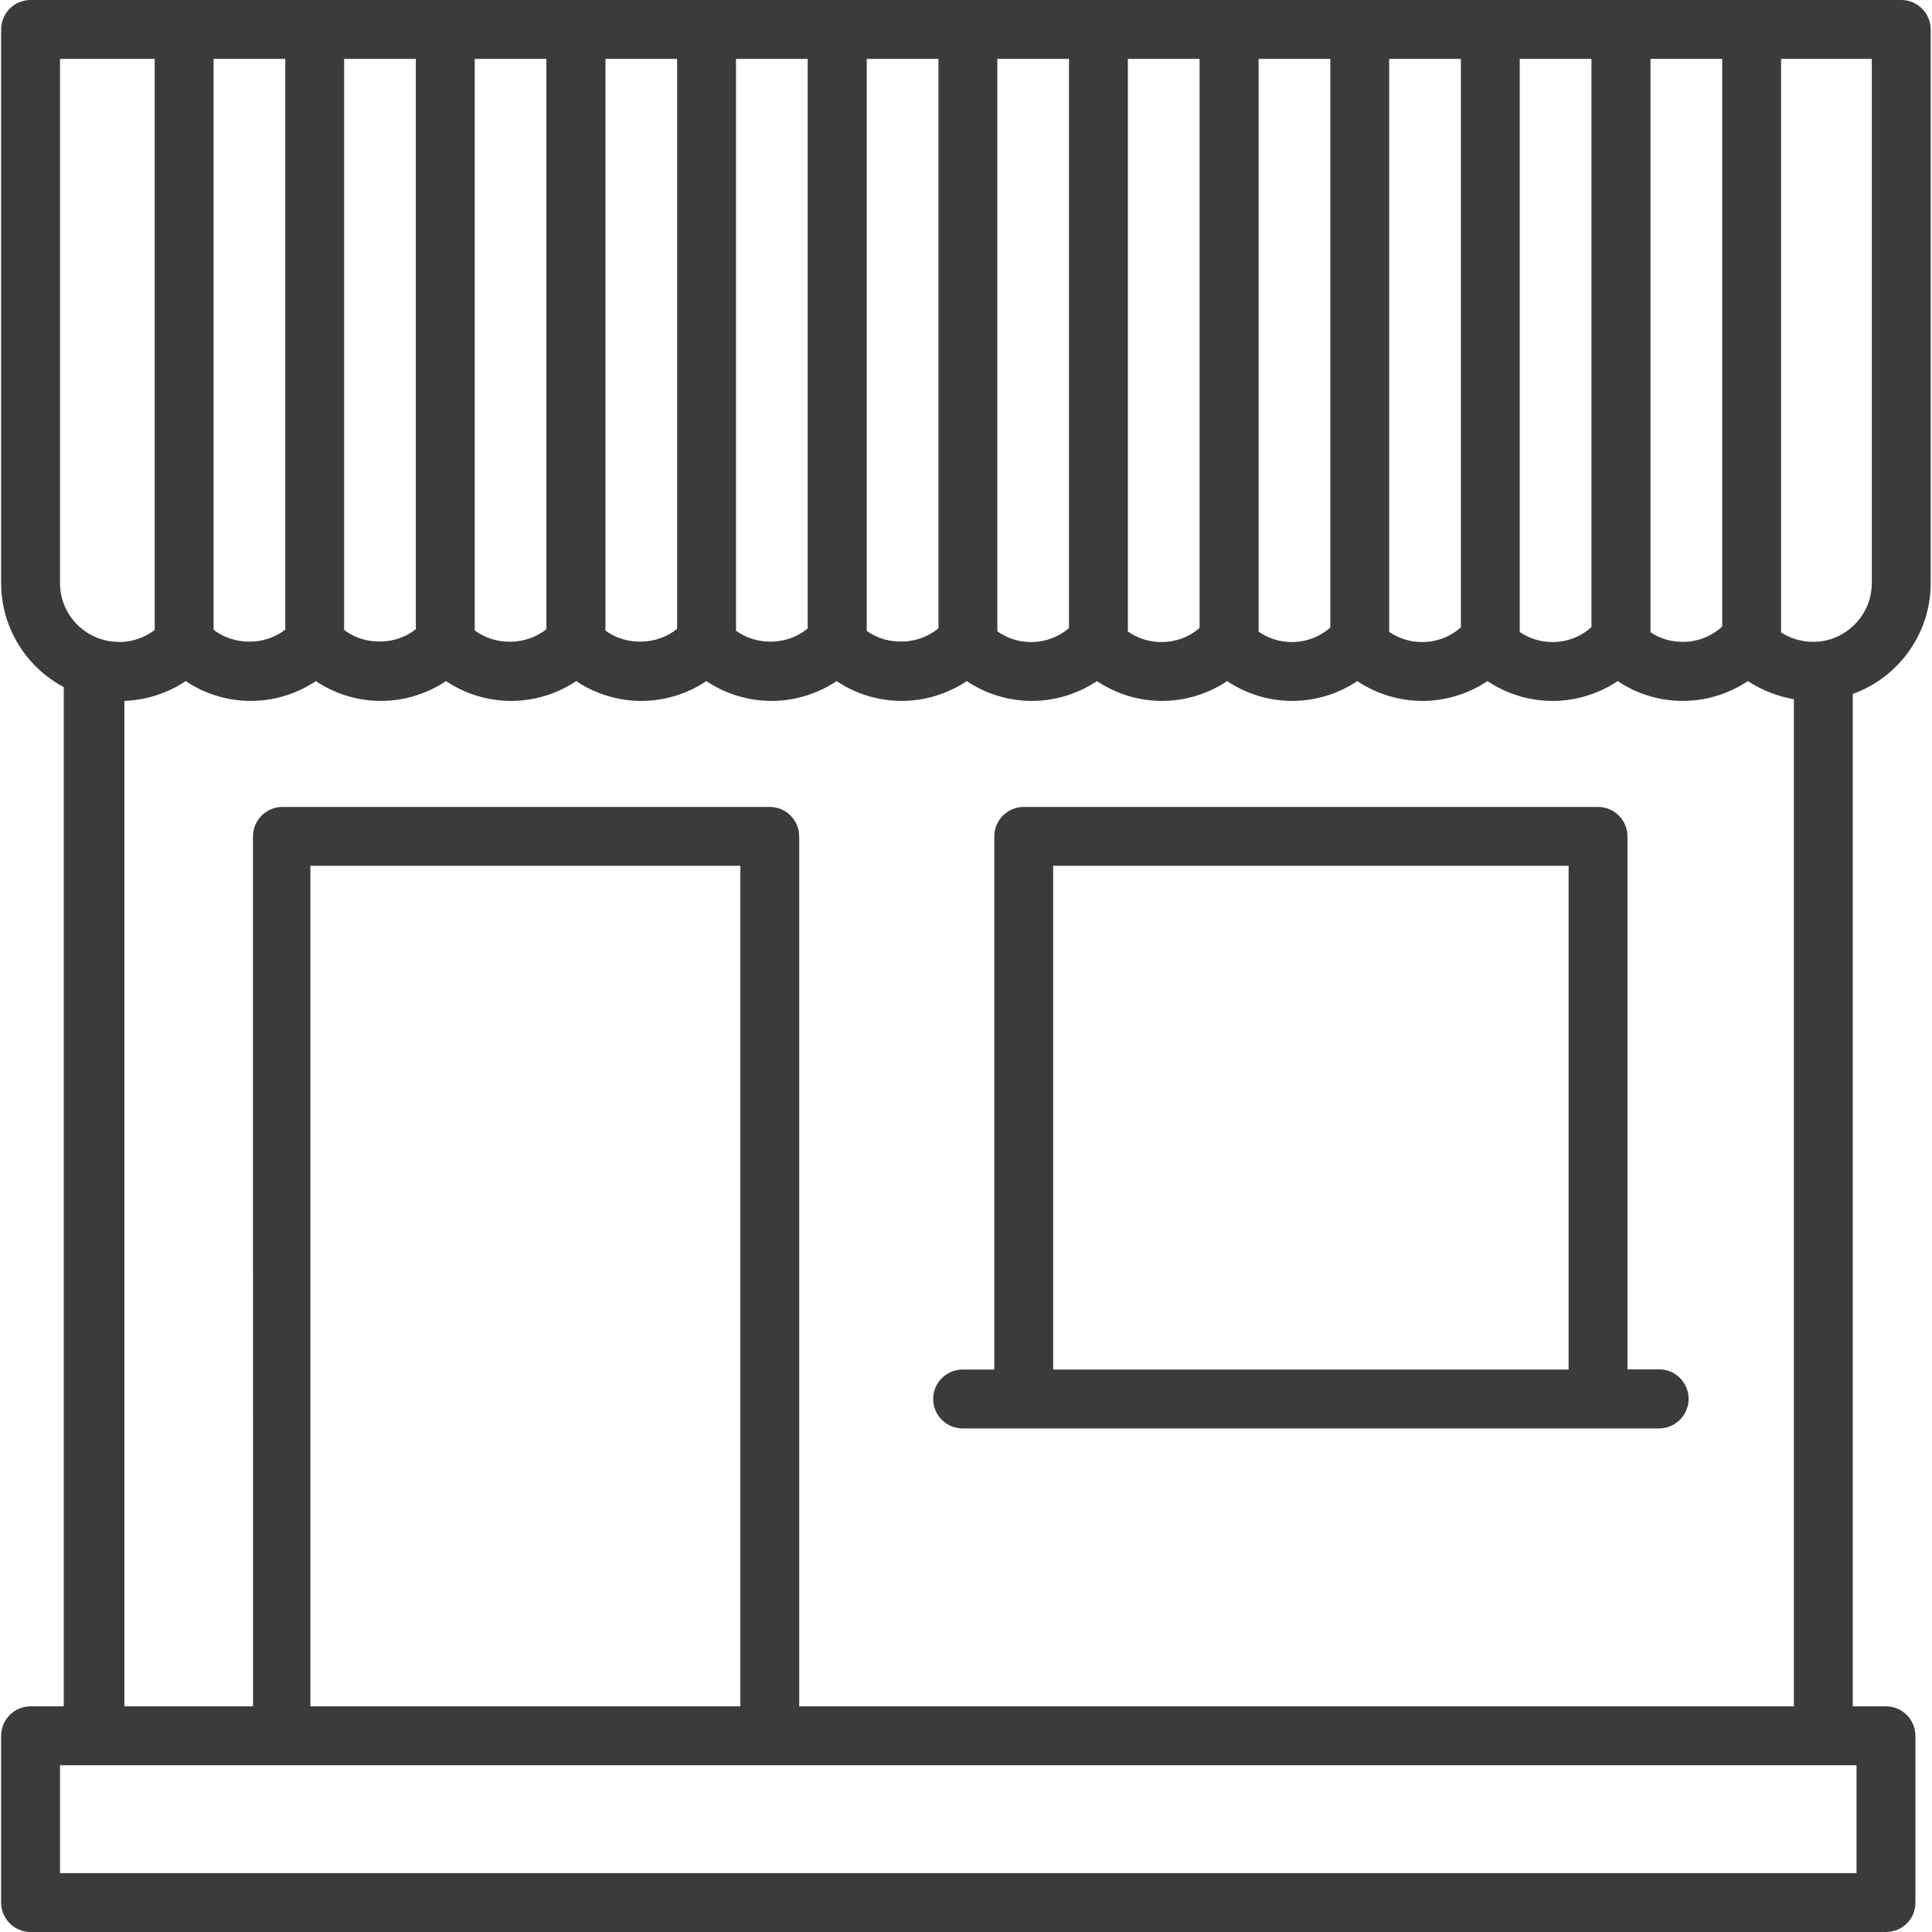<?xml version="1.0" encoding="utf-8"?>
<!-- Generator: Adobe Illustrator 22.0.1, SVG Export Plug-In . SVG Version: 6.00 Build 0)  -->
<svg version="1.1" id="Calque_1" xmlns="http://www.w3.org/2000/svg" xmlns:xlink="http://www.w3.org/1999/xlink" x="0px" y="0px"
	 viewBox="0 0 1024 1024" style="enable-background:new 0 0 1024 1024;" xml:space="preserve">
<style type="text/css">
	.st0{fill:#3C3B3B;}
</style>
<title></title>
<g id="icomoon-ignore">
</g>
<path class="st0" d="M999.6,1024H16.2c-8.6,0-15.6-7-15.6-15.6V920c0-8.6,7-15.6,15.6-15.6h17.6V364.2
	c-19.7-10.5-33.2-31.3-33.2-55.1V15.6C0.6,7,7.6,0,16.2,0h991.5c8.6,0,15.6,7,15.6,15.6v293.5c0,27-17.3,50.1-41.3,58.7v536.6h17.6
	c8.6,0,15.6,7,15.6,15.6v88.4C1015.3,1017,1008.3,1024,999.6,1024L999.6,1024z M31.8,992.8H984v-57.2H31.8L31.8,992.8L31.8,992.8z
	 M423.6,904.4h527.2V370.6c-8.7-1.5-17-4.8-24.4-9.6c-10.2,6.8-22.2,10.5-34.5,10.5s-24.4-3.7-34.5-10.5
	c-10.2,6.8-22.2,10.5-34.5,10.5s-24.4-3.7-34.5-10.5c-10.2,6.8-22.2,10.5-34.5,10.5s-24.4-3.7-34.5-10.5
	c-10.2,6.8-22.2,10.5-34.5,10.5s-24.4-3.7-34.5-10.5c-10.2,6.8-22.2,10.5-34.5,10.5s-24.4-3.7-34.5-10.5
	c-10.2,6.8-22.2,10.5-34.5,10.5s-24.4-3.7-34.5-10.5c-10.2,6.8-22.2,10.5-34.5,10.5s-24.4-3.7-34.5-10.5
	c-10.2,6.8-22.2,10.5-34.5,10.5s-24.4-3.7-34.5-10.5c-10.2,6.8-22.2,10.5-34.5,10.5s-24.4-3.7-34.5-10.5
	c-10.2,6.8-22.2,10.5-34.5,10.5s-24.4-3.7-34.5-10.5c-10.2,6.8-22.2,10.5-34.5,10.5s-24.4-3.7-34.5-10.5
	c-10.2,6.8-22.2,10.5-34.5,10.5s-24.4-3.7-34.5-10.5c-9.6,6.4-20.9,10.1-32.5,10.5v532.9h68.2V443.3c0-8.6,7-15.6,15.6-15.6H408
	c8.6,0,15.6,7,15.6,15.6L423.6,904.4L423.6,904.4z M164.5,904.4h227.9V458.9H164.5V904.4z M944,335.2c6,3.9,13.4,5.6,20.6,4.8
	c0.2,0,0.5,0,0.7-0.1c15.1-2.1,26.8-15.2,26.8-30.9V31.2H944V335.2L944,335.2z M874.8,335.1c5,3.4,10.9,5.1,17.1,5.1
	c7.8,0,15.2-2.9,20.9-8.1V31.2h-38L874.8,335.1L874.8,335.1z M805.5,335c5.1,3.4,11,5.3,17.3,5.3c7.8,0,15-2.8,20.7-7.9V31.2h-38
	L805.5,335L805.5,335z M736.3,334.9c5.1,3.5,11.1,5.4,17.4,5.4c7.7,0,14.9-2.7,20.6-7.8V31.2h-38V334.9L736.3,334.9z M667.1,334.8
	c5.1,3.6,11.2,5.5,17.6,5.5c7.6,0,14.7-2.7,20.4-7.7V31.2h-38V334.8L667.1,334.8z M597.8,334.7c5.2,3.6,11.3,5.6,17.8,5.6
	c7.5,0,14.6-2.6,20.2-7.5V31.2h-38L597.8,334.7L597.8,334.7z M528.6,334.6c5.2,3.7,11.4,5.7,17.9,5.7c7.5,0,14.5-2.6,20.1-7.4V31.2
	h-38V334.6z M459.4,334.4c11.1,8,27.4,7.5,38-1.4V31.2h-38V334.4z M390.1,334.3c11.1,8.1,27.4,7.7,38-1.2V31.2h-38V334.3
	L390.1,334.3z M320.9,334.2c11,8.2,27.3,7.8,38-0.9V31.2h-38V334.2z M251.6,334.1c11,8.3,27.3,8,38-0.6V31.2h-38V334.1z
	 M182.4,333.9c10.9,8.3,27.2,8.2,38-0.4V31.2h-38V333.9z M113.2,333.8c10.9,8.4,27.2,8.4,38-0.1V31.2h-38
	C113.2,31.2,113.2,333.8,113.2,333.8z M63,340.3C63,340.3,63,340.3,63,340.3c7,0,13.6-2.3,19-6.4V31.2H31.8v277.9
	c0,13.9,9.2,25.7,21.8,29.7c0.1,0,0.2,0.1,0.4,0.1c2.9,0.9,5.9,1.3,8.9,1.3c0,0,0,0,0,0C62.9,340.3,62.9,340.3,63,340.3
	C62.9,340.3,62.9,340.3,63,340.3C63,340.3,63,340.3,63,340.3L63,340.3z M879.4,757.1H510.2c-8.6,0-15.6-7-15.6-15.6
	s7-15.6,15.6-15.6H527V443.3c0-8.6,7-15.6,15.6-15.6H847c8.6,0,15.6,7,15.6,15.6v282.5h16.8c8.6,0,15.6,7,15.6,15.6
	S888,757.1,879.4,757.1L879.4,757.1z M558.2,725.9h273.2V458.9H558.2L558.2,725.9L558.2,725.9z"/>
</svg>
